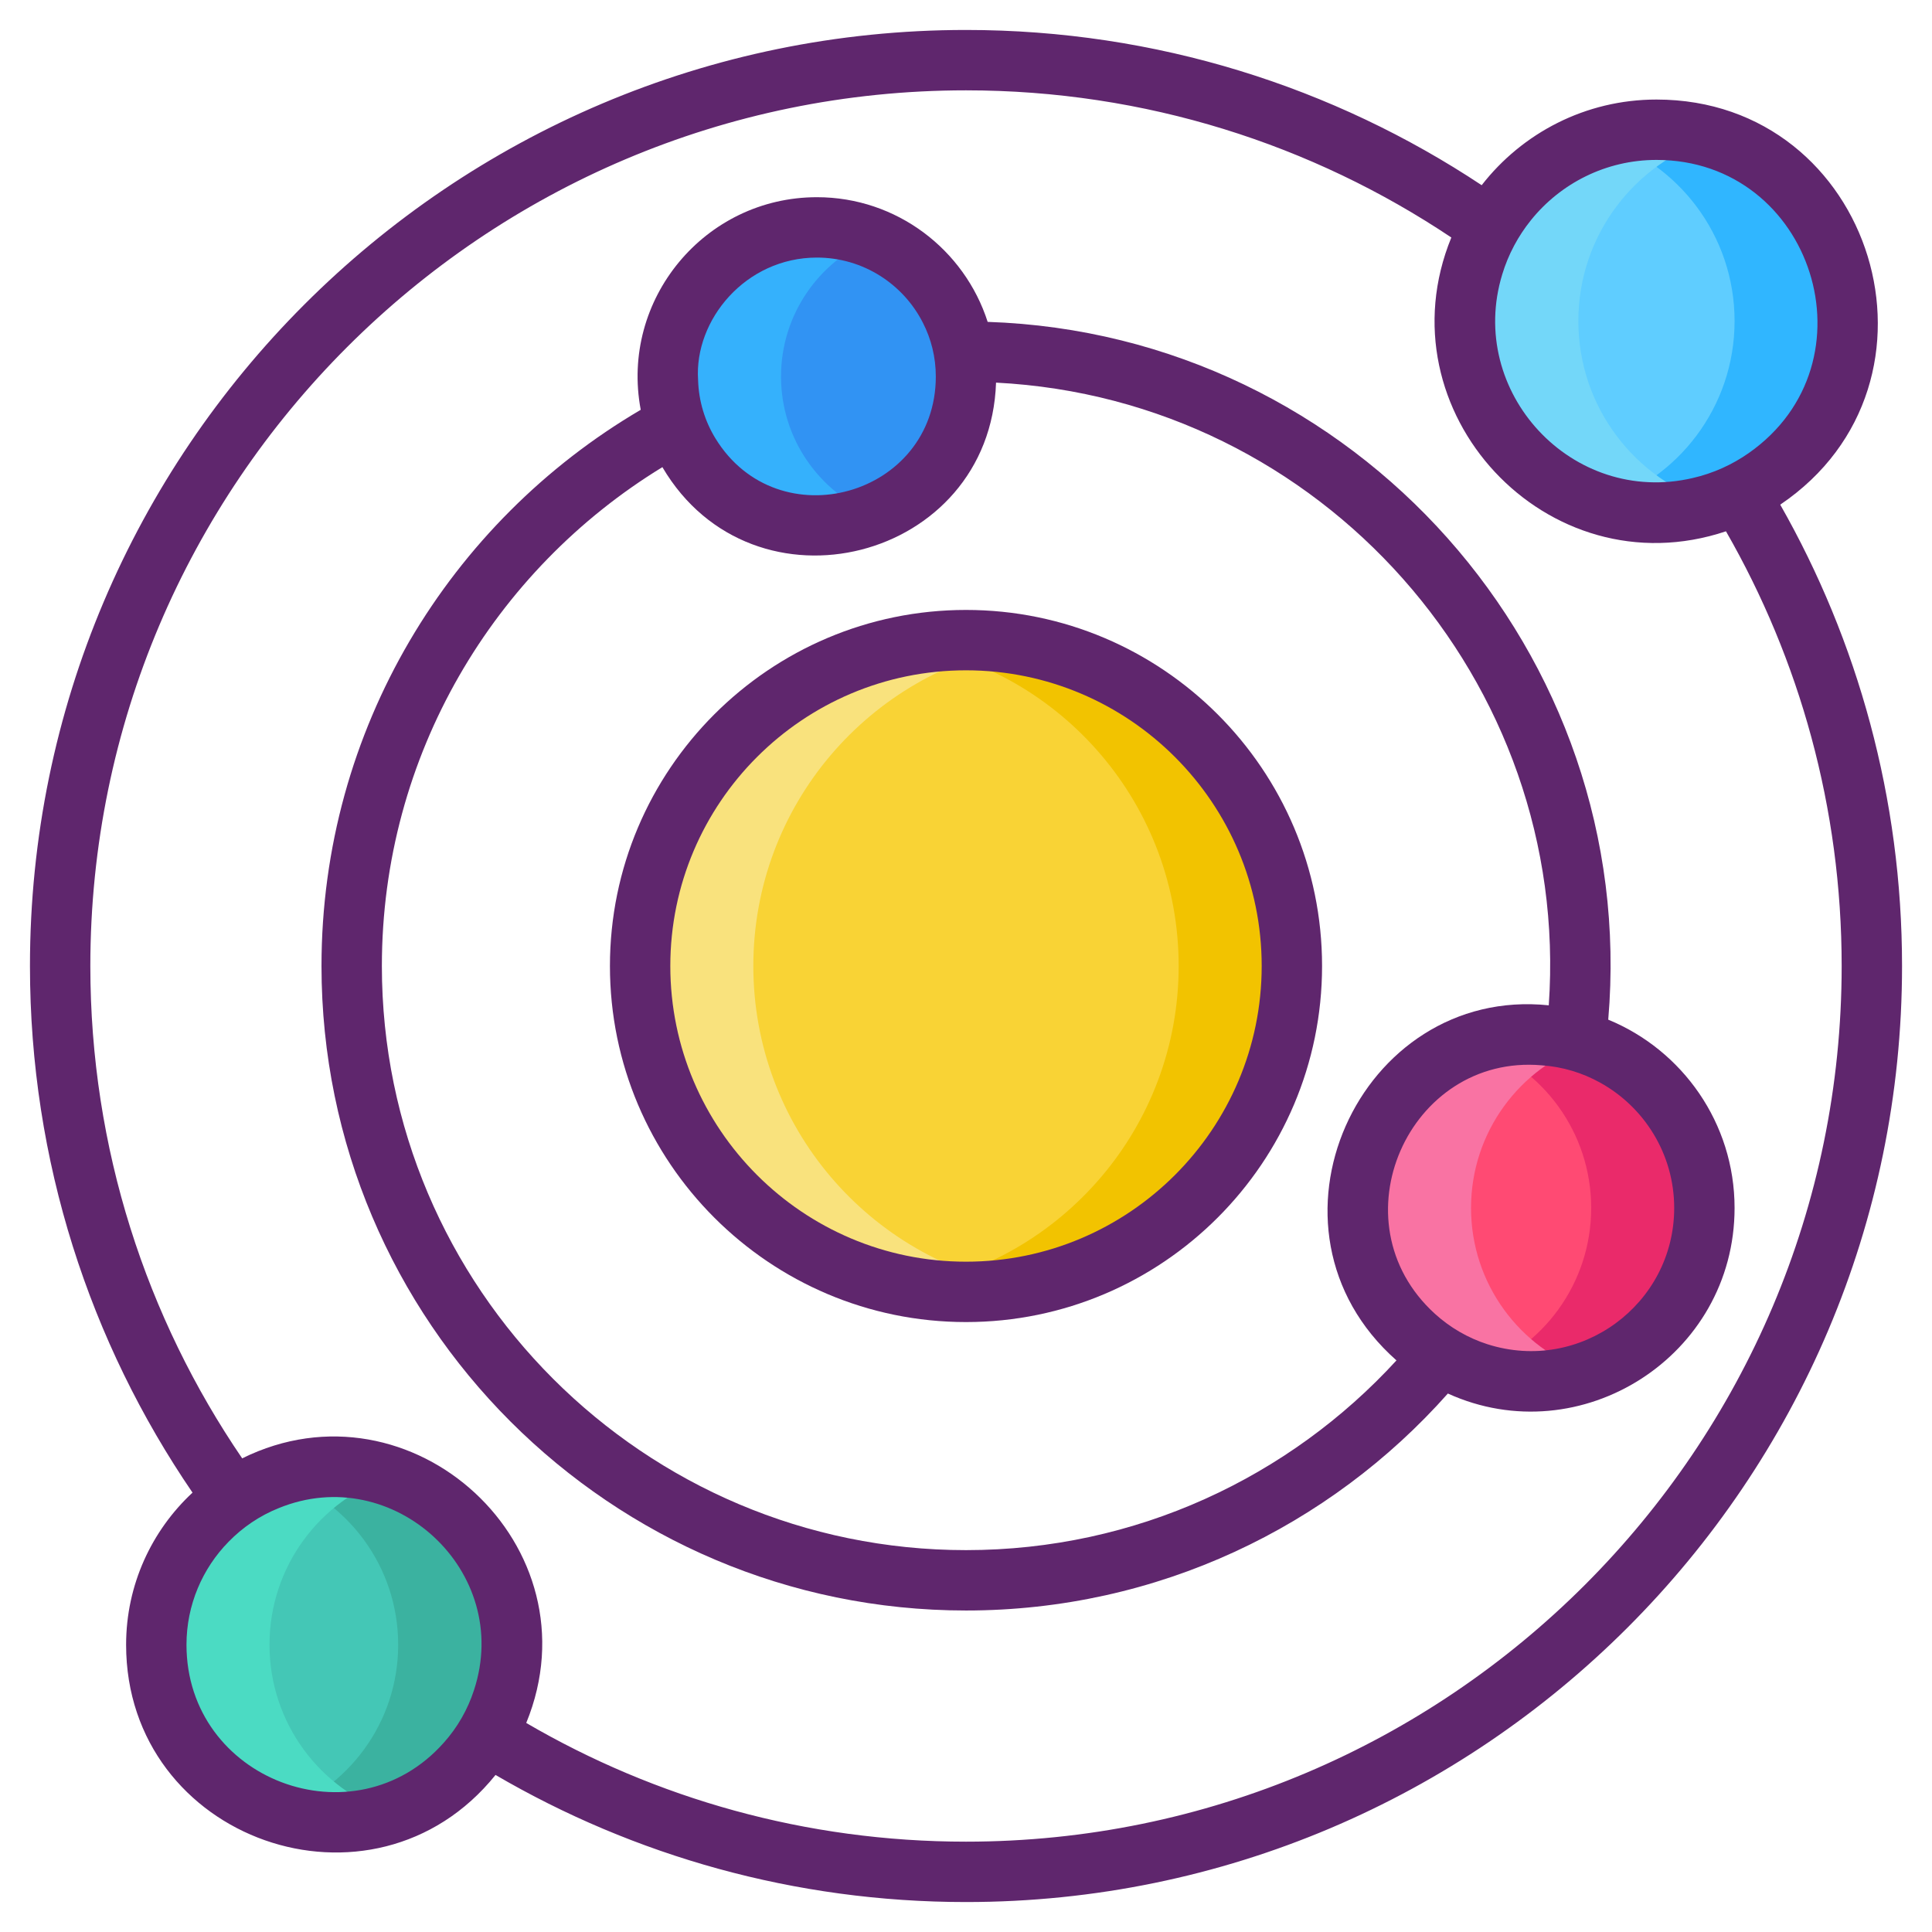 <svg id="Icon_Set" enable-background="new 0 0 256 256" height="512" viewBox="0 0 256 256" width="512" xmlns="http://www.w3.org/2000/svg"><circle cx="127.998" cy="128.001" fill="#f9d335" r="43.183"/><circle cx="108.246" cy="49.886" fill="#3193f3" r="19.753"/><circle cx="44.235" cy="217.939" fill="#44c7b6" r="23.53"/><circle cx="202.881" cy="160.059" fill="#ff4a73" r="22.962"/><circle cx="219.49" cy="42.538" fill="#5fcdff" r="25.35"/><path d="m171.18 128c0 23.85-19.33 43.18-43.18 43.18-2.56 0-5.07-.22-7.5-.65 20.28-3.55 35.68-21.24 35.68-42.53s-15.4-38.98-35.68-42.53c2.43-.43 4.94-.65 7.5-.65 23.85 0 43.18 19.33 43.18 43.18z" fill="#f2c300"/><path d="m135.5 170.53c-2.43.43-4.94.65-7.5.65-23.85 0-43.18-19.33-43.18-43.18s19.33-43.18 43.18-43.18c2.56 0 5.07.22 7.5.65-20.28 3.55-35.68 21.24-35.68 42.53s15.4 38.98 35.68 42.53z" fill="#f9e27d"/><path d="m115.75 68.16c-2.31.96-4.85 1.48-7.5 1.48-10.91 0-19.76-8.84-19.76-19.75s8.85-19.76 19.76-19.76c2.65 0 5.19.52 7.5 1.48-7.19 2.95-12.26 10.03-12.26 18.28s5.07 15.32 12.26 18.27z" fill="#35b1fc"/><path d="m244.84 42.54c0 14-11.35 25.35-25.35 25.35-2.61 0-5.13-.39-7.5-1.13 10.34-3.19 17.85-12.83 17.85-24.22s-7.51-21.03-17.85-24.22c2.37-.74 4.89-1.13 7.5-1.13 14 0 25.35 11.35 25.35 25.35z" fill="#30b6ff"/><path d="m226.99 66.76c-2.37.74-4.89 1.13-7.5 1.13-14 0-25.35-11.35-25.35-25.35s11.35-25.35 25.35-25.35c2.61 0 5.13.39 7.5 1.13-10.34 3.19-17.85 12.83-17.85 24.22s7.51 21.03 17.85 24.22z" fill="#73d7f9"/><path d="m225.84 160.06c0 12.68-10.28 22.96-22.96 22.96-2.63 0-5.15-.44-7.5-1.26 9-3.1 15.46-11.65 15.46-21.7s-6.46-18.6-15.46-21.7c2.35-.82 4.87-1.26 7.5-1.26 12.68 0 22.96 10.28 22.96 22.96z" fill="#ea2a6a"/><path d="m210.38 181.76c-2.35.82-4.87 1.26-7.5 1.26-12.68 0-22.96-10.28-22.96-22.96s10.28-22.96 22.96-22.96c2.63 0 5.15.44 7.5 1.26-9 3.1-15.46 11.65-15.46 21.7s6.46 18.6 15.46 21.7z" fill="#f973a3"/><path d="m67.76 217.94c0 12.99-10.53 23.53-23.53 23.53-2.62 0-5.14-.43-7.49-1.23 9.32-3.13 16.02-11.94 16.02-22.3 0-10.37-6.7-19.17-16.02-22.3 2.35-.8 4.87-1.23 7.49-1.23 13 0 23.53 10.53 23.53 23.53z" fill="#3bb2a0"/><path d="m51.74 240.24c-2.36.8-4.88 1.23-7.51 1.23-12.99 0-23.52-10.54-23.52-23.53 0-13 10.53-23.53 23.52-23.53 2.63 0 5.15.43 7.51 1.23-9.32 3.12-16.03 11.92-16.03 22.3 0 10.37 6.71 19.18 16.03 22.3z" fill="#4bdbc3"/><g fill="#5f266d"><path d="m128 80.82c-26.02 0-47.18 21.16-47.18 47.18s21.16 47.18 47.18 47.18c26.01 0 47.18-21.16 47.18-47.18s-21.17-47.18-47.18-47.18zm0 86.36c-21.61 0-39.18-17.57-39.18-39.18 0-21.6 17.57-39.18 39.18-39.18 21.6 0 39.18 17.58 39.18 39.18 0 21.61-17.58 39.18-39.18 39.18z"/><path d="m235.89 66.87c23.926-16.175 12.444-53.68-16.4-53.68-9.41 0-17.79 4.45-23.16 11.35-19.6-13-43.09-20.57-68.33-20.57-68.39 0-124.03 55.64-124.03 124.03 0 25.86 7.95 49.89 21.54 69.78-5.41 5.03-8.8 12.21-8.8 20.16 0 25.889 32.704 37.429 48.95 17.25 18.33 10.7 39.63 16.84 62.34 16.84 68.39 0 124.03-55.64 124.03-124.03 0-22.22-5.87-43.08-16.14-61.13zm-16.4-45.68c20.734 0 29.315 26.865 12.22 38.85-2.2 1.54-4.71 2.68-7.41 3.3-15.991 3.74-30.008-11.423-25.24-27 .8-2.64 2.11-5.07 3.8-7.17 3.91-4.86 9.92-7.98 16.63-7.98zm-194.78 196.75c0-5.3 2.13-10.13 5.57-13.64 1.87-1.92 4.13-3.46 6.66-4.47 15.166-6.201 31.036 8.363 25.87 24.11-.84 2.6-2.21 4.97-3.99 6.96-11.854 13.381-34.11 4.959-34.11-12.96zm103.29 26.09c-21.23 0-41.14-5.73-58.27-15.73 9.594-23.437-15.184-46.165-37.64-35.06-12.69-18.6-20.12-41.07-20.12-65.24 0-63.98 52.05-116.03 116.03-116.03 23.77 0 45.89 7.18 64.31 19.5-9.426 23.026 12.683 46.859 36.39 38.93 9.75 16.98 15.33 36.65 15.33 57.6 0 63.98-52.05 116.03-116.03 116.03z"/><path d="m213.1 135.11c4.144-48.464-33.498-90.842-82.23-92.46-3.07-9.57-12.05-16.52-22.62-16.52-14.884 0-26.104 13.582-23.35 28.17-25.29 14.84-42.3 42.32-42.3 73.7 0 47.09 38.31 85.4 85.4 85.4 25.38 0 48.2-11.12 63.85-28.75 17.584 7.983 37.99-4.937 37.99-24.59 0-11.26-6.93-20.92-16.74-24.95zm-16 43.01c-2.61-.84-4.98-2.23-6.96-4.03-13.422-12.193-3.477-34.464 14.14-32.93 2.79.19 5.4 1 7.72 2.28 5.86 3.23 9.84 9.47 9.84 16.62 0 12.789-12.476 21.969-24.74 18.06zm-88.85-143.99c6.13 0 11.46 3.53 14.05 8.66 1.09 2.13 1.7 4.55 1.7 7.1 0 15.83-20.901 21.741-29.2 8.2-1.39-2.27-2.22-4.92-2.3-7.75-.529-7.928 6.283-16.21 15.75-16.21zm19.75 171.27c-42.68 0-77.4-34.72-77.4-77.4 0-27.95 14.89-52.49 37.17-66.1 12.041 20.467 43.43 12.437 44.21-11.2 43.15 2.198 76.229 39.617 73.24 82.51-25.118-2.612-39.926 29.6-20.18 47.05-14.16 15.45-34.49 25.14-57.04 25.14z"/></g></svg>
